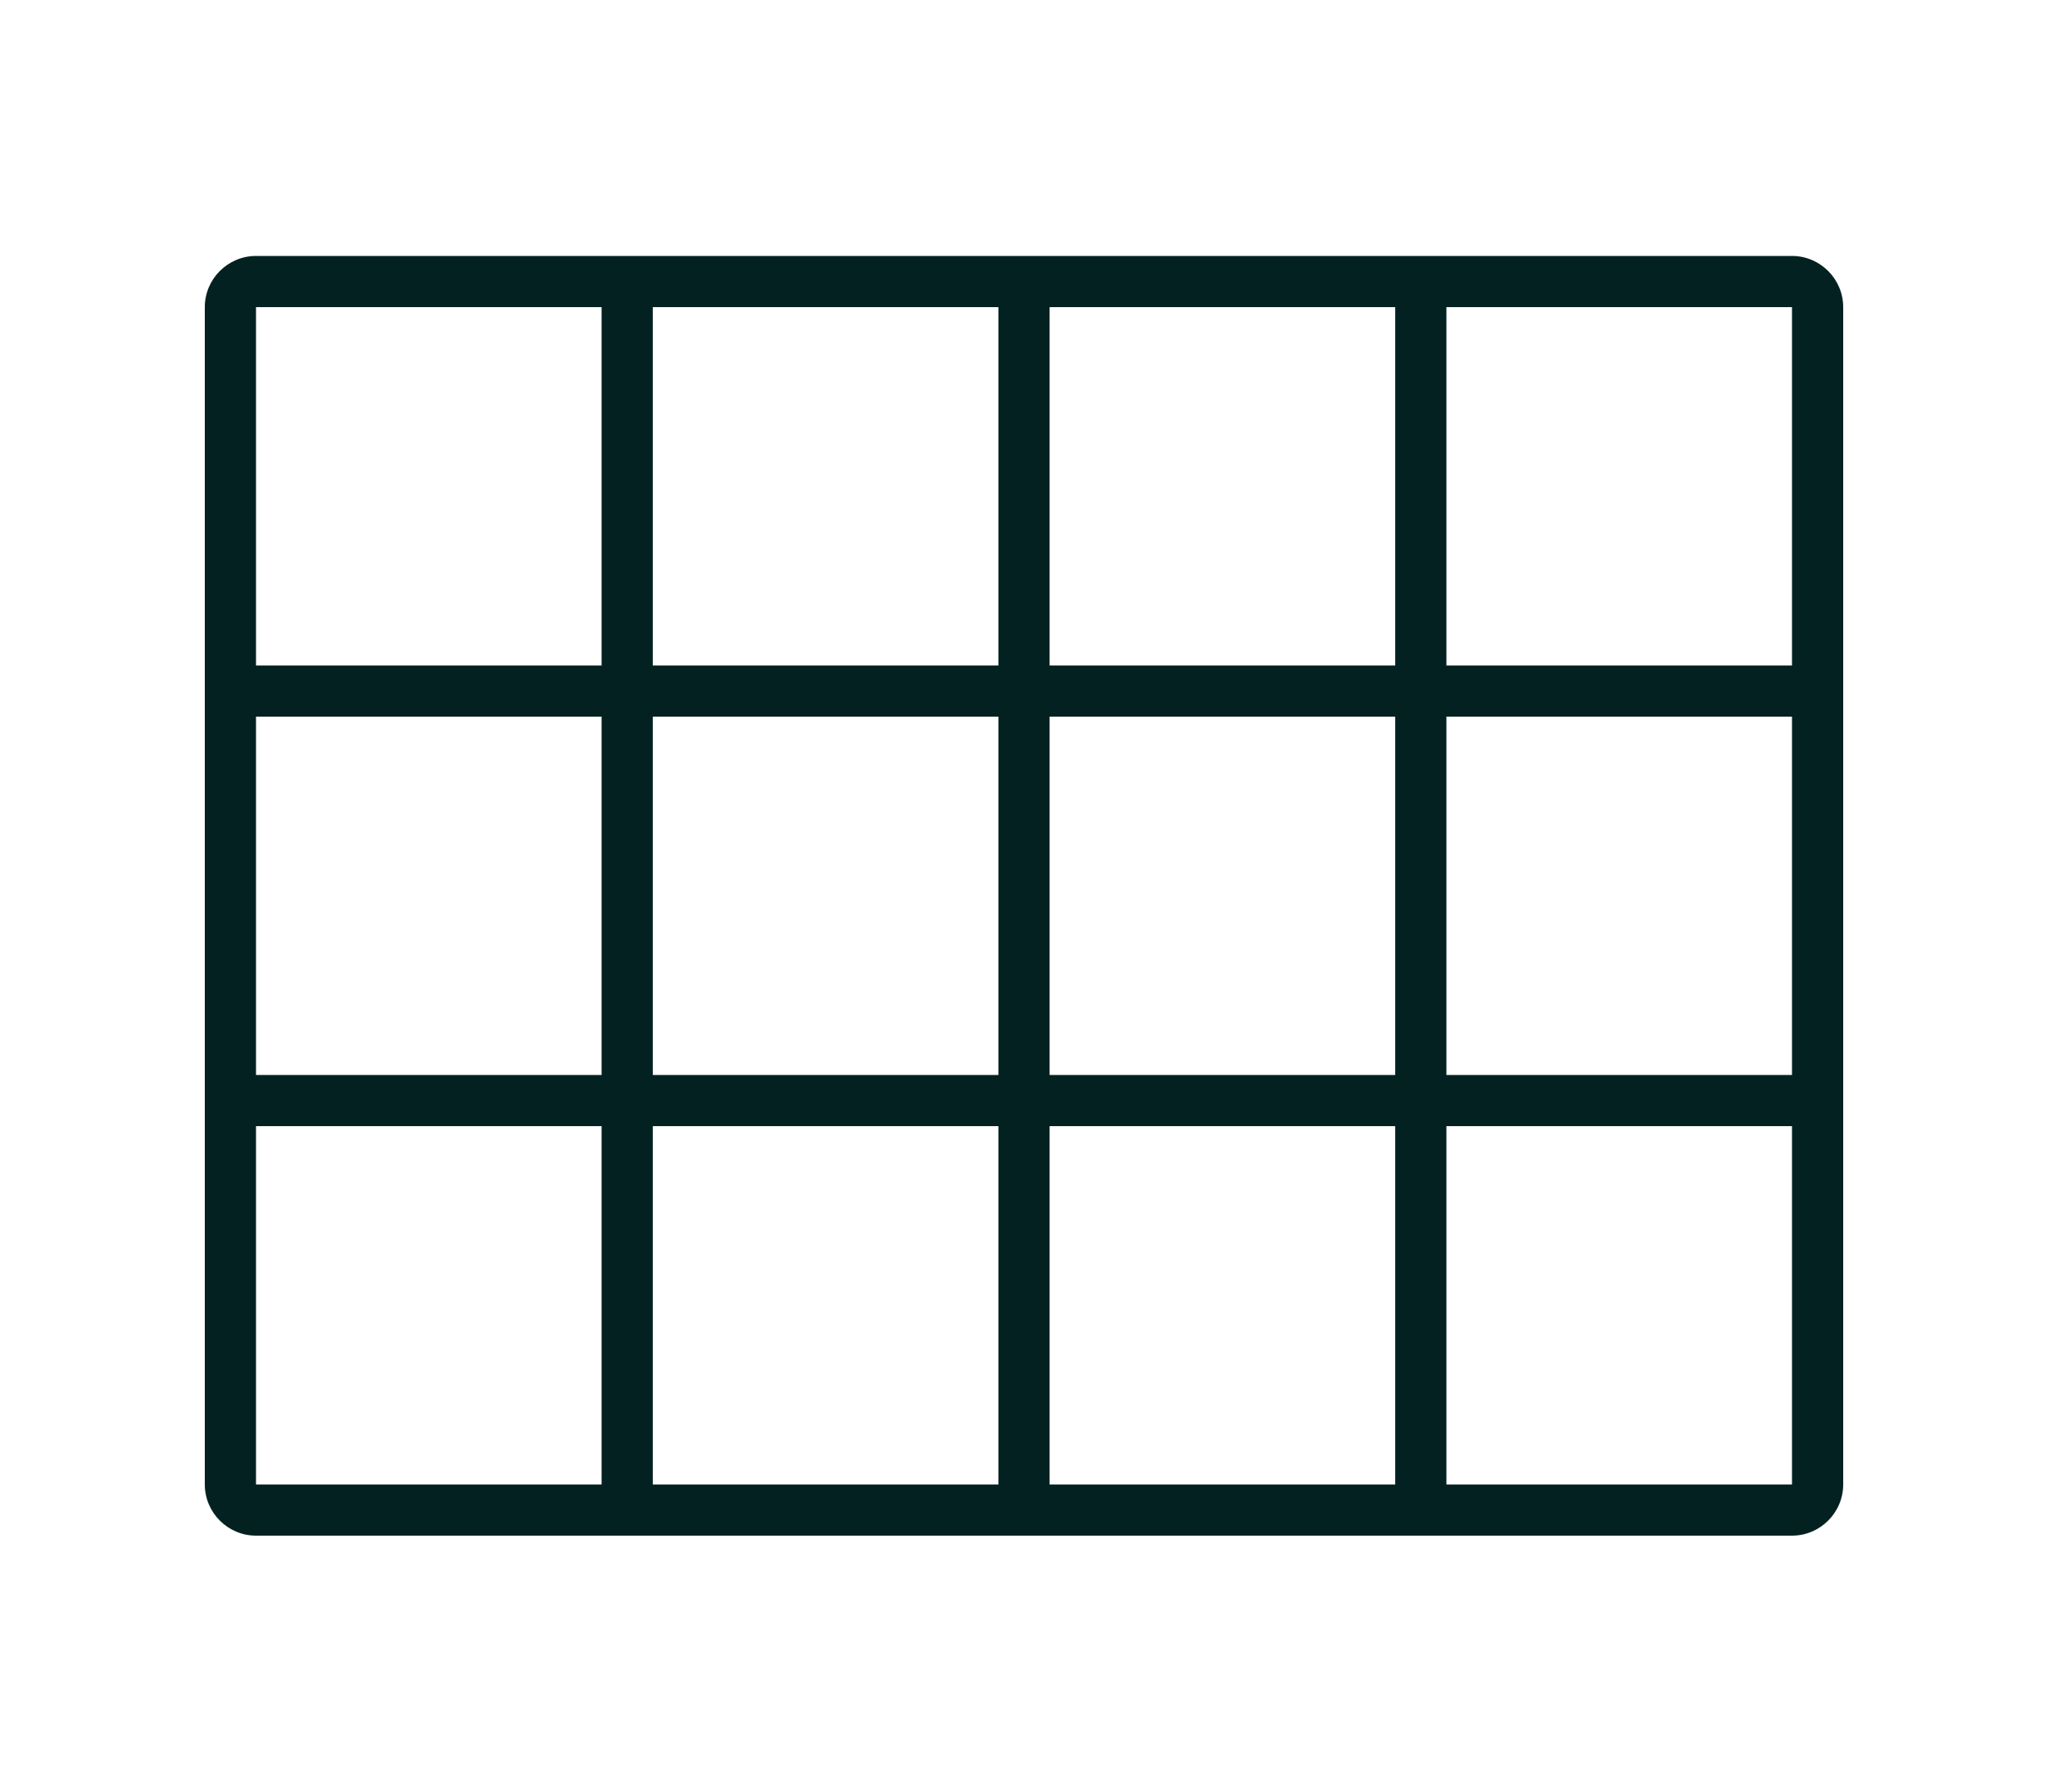 <svg xmlns="http://www.w3.org/2000/svg" xmlns:xlink="http://www.w3.org/1999/xlink" x="0" y="0" version="1.1" viewBox="0 0 80 70" style="enable-background:new 0 0 80 70" xml:space="preserve"><style type="text/css">.st0{fill:#042121}</style><g id="Layer_2"><path d="M70,10H10c-1.1,0-2,0.9-2,2v46c0,1.1,0.9,2,2,2h60c1.1,0,2-0.9,2-2V12C72,10.9,71.1,10,70,10z M70,12v14H56.5 V12H70z M25.5,28H39v14H25.5V28z M23.5,42H10l0-14h13.5V42z M41,28h13.5v14H41V28z M56.5,28H70v14H56.5V28z M54.5,12v14H41V12H54.5 z M39,12v14H25.5V12H39z M10,12h13.5v14H10L10,12L10,12z M10,58l0-14h13.5v14H10z M25.5,58V44H39v14H25.5z M41,58V44h13.5v14H41z M56.5,58V44H70v14H56.5z" class="st0"/></g></svg>